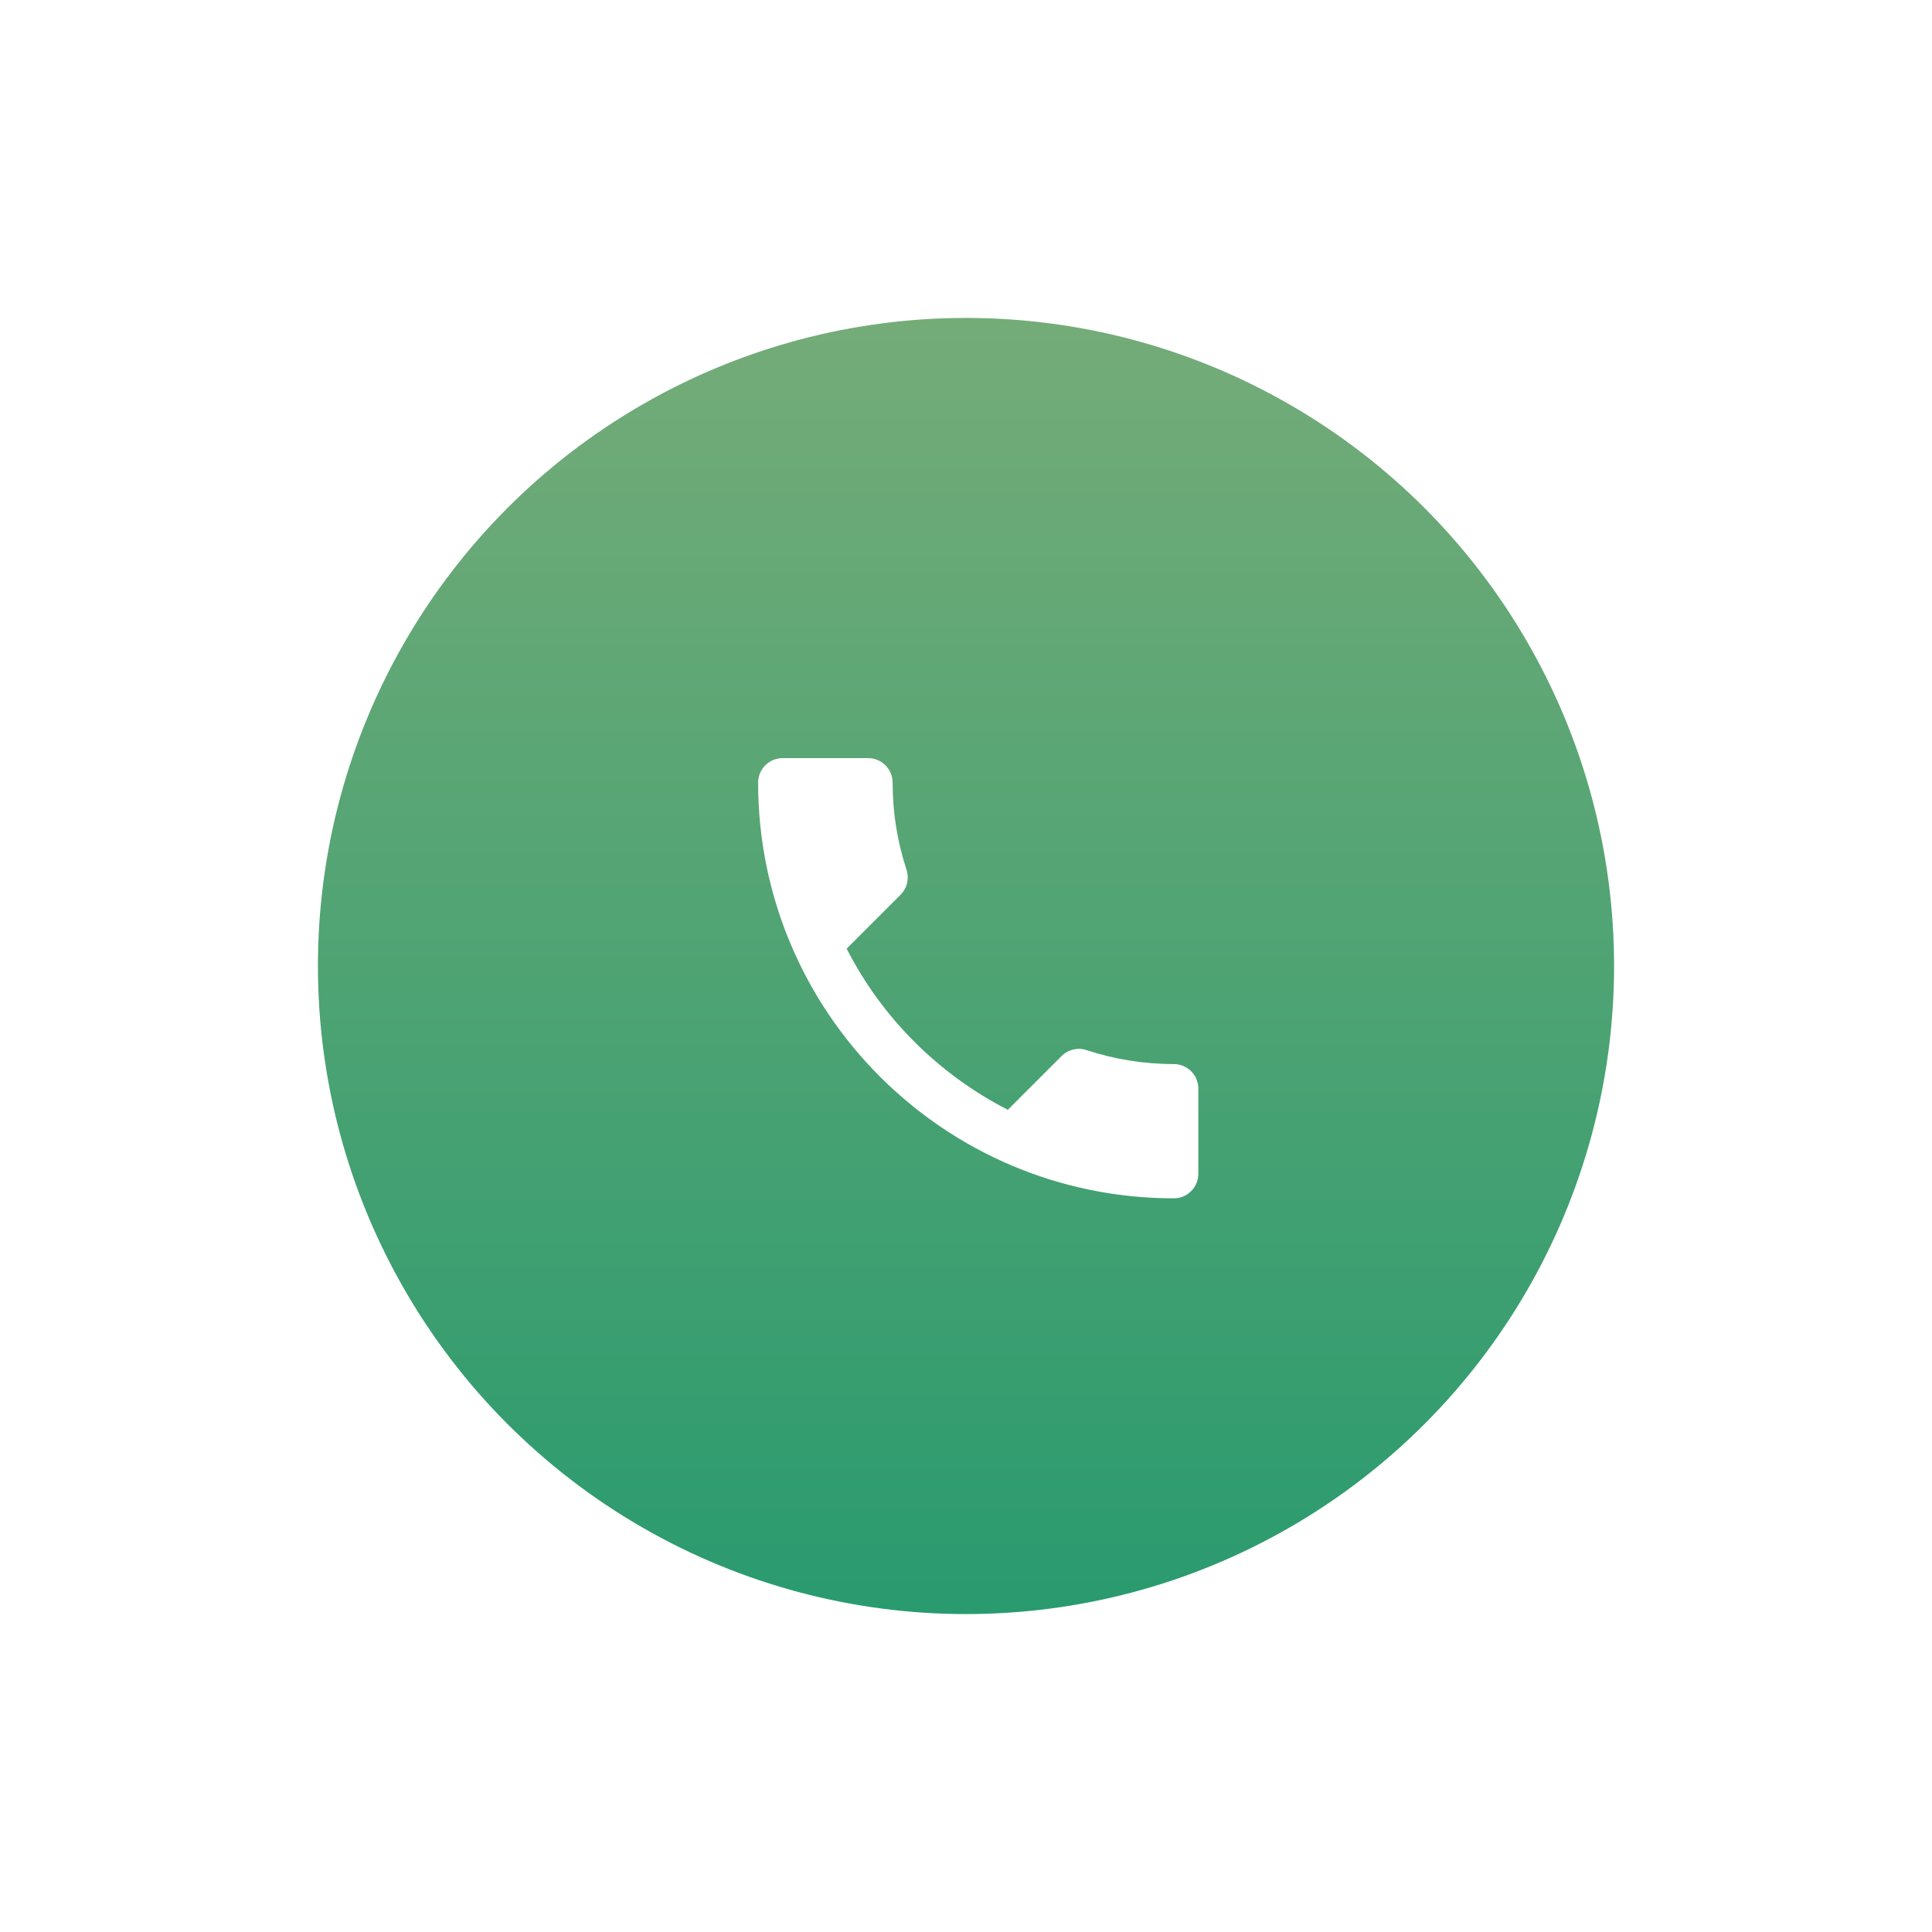 <svg width="79" height="79" viewBox="0 0 79 79" fill="none" xmlns="http://www.w3.org/2000/svg">
<g filter="url(#filter0_dd_1_403)">
<circle cx="39.5" cy="39.5" r="26.5" fill="url(#paint0_linear_1_403)"/>
</g>
<path d="M34.62 38.79C36.06 41.62 38.38 43.93 41.21 45.38L43.41 43.18C43.68 42.91 44.08 42.82 44.43 42.94C45.55 43.31 46.76 43.51 48 43.51C48.55 43.51 49 43.96 49 44.51V48C49 48.55 48.55 49 48 49C38.61 49 31 41.39 31 32C31 31.45 31.45 31 32 31H35.5C36.05 31 36.5 31.45 36.5 32C36.5 33.25 36.7 34.45 37.07 35.57C37.18 35.92 37.1 36.31 36.82 36.59L34.62 38.79Z" fill="white"/>
<defs>
<filter id="filter0_dd_1_403" x="0" y="0" width="79" height="79" filterUnits="userSpaceOnUse" color-interpolation-filters="sRGB">
<feFlood flood-opacity="0" result="BackgroundImageFix"/>
<feColorMatrix in="SourceAlpha" type="matrix" values="0 0 0 0 0 0 0 0 0 0 0 0 0 0 0 0 0 0 127 0" result="hardAlpha"/>
<feOffset dx="3" dy="3"/>
<feGaussianBlur stdDeviation="5"/>
<feColorMatrix type="matrix" values="0 0 0 0 0.762 0 0 0 0 0.814 0 0 0 0 0.867 0 0 0 1 0"/>
<feBlend mode="normal" in2="BackgroundImageFix" result="effect1_dropShadow_1_403"/>
<feColorMatrix in="SourceAlpha" type="matrix" values="0 0 0 0 0 0 0 0 0 0 0 0 0 0 0 0 0 0 127 0" result="hardAlpha"/>
<feOffset dx="-3" dy="-3"/>
<feGaussianBlur stdDeviation="5"/>
<feColorMatrix type="matrix" values="0 0 0 0 0.953 0 0 0 0 0.98 0 0 0 0 1 0 0 0 1 0"/>
<feBlend mode="normal" in2="effect1_dropShadow_1_403" result="effect2_dropShadow_1_403"/>
<feBlend mode="normal" in="SourceGraphic" in2="effect2_dropShadow_1_403" result="shape"/>
</filter>
<linearGradient id="paint0_linear_1_403" x1="44.126" y1="-33.62" x2="44.126" y2="95.444" gradientUnits="userSpaceOnUse">
<stop stop-color="#B6BB81"/>
<stop offset="1" stop-color="#009169"/>
</linearGradient>
</defs>
</svg>
